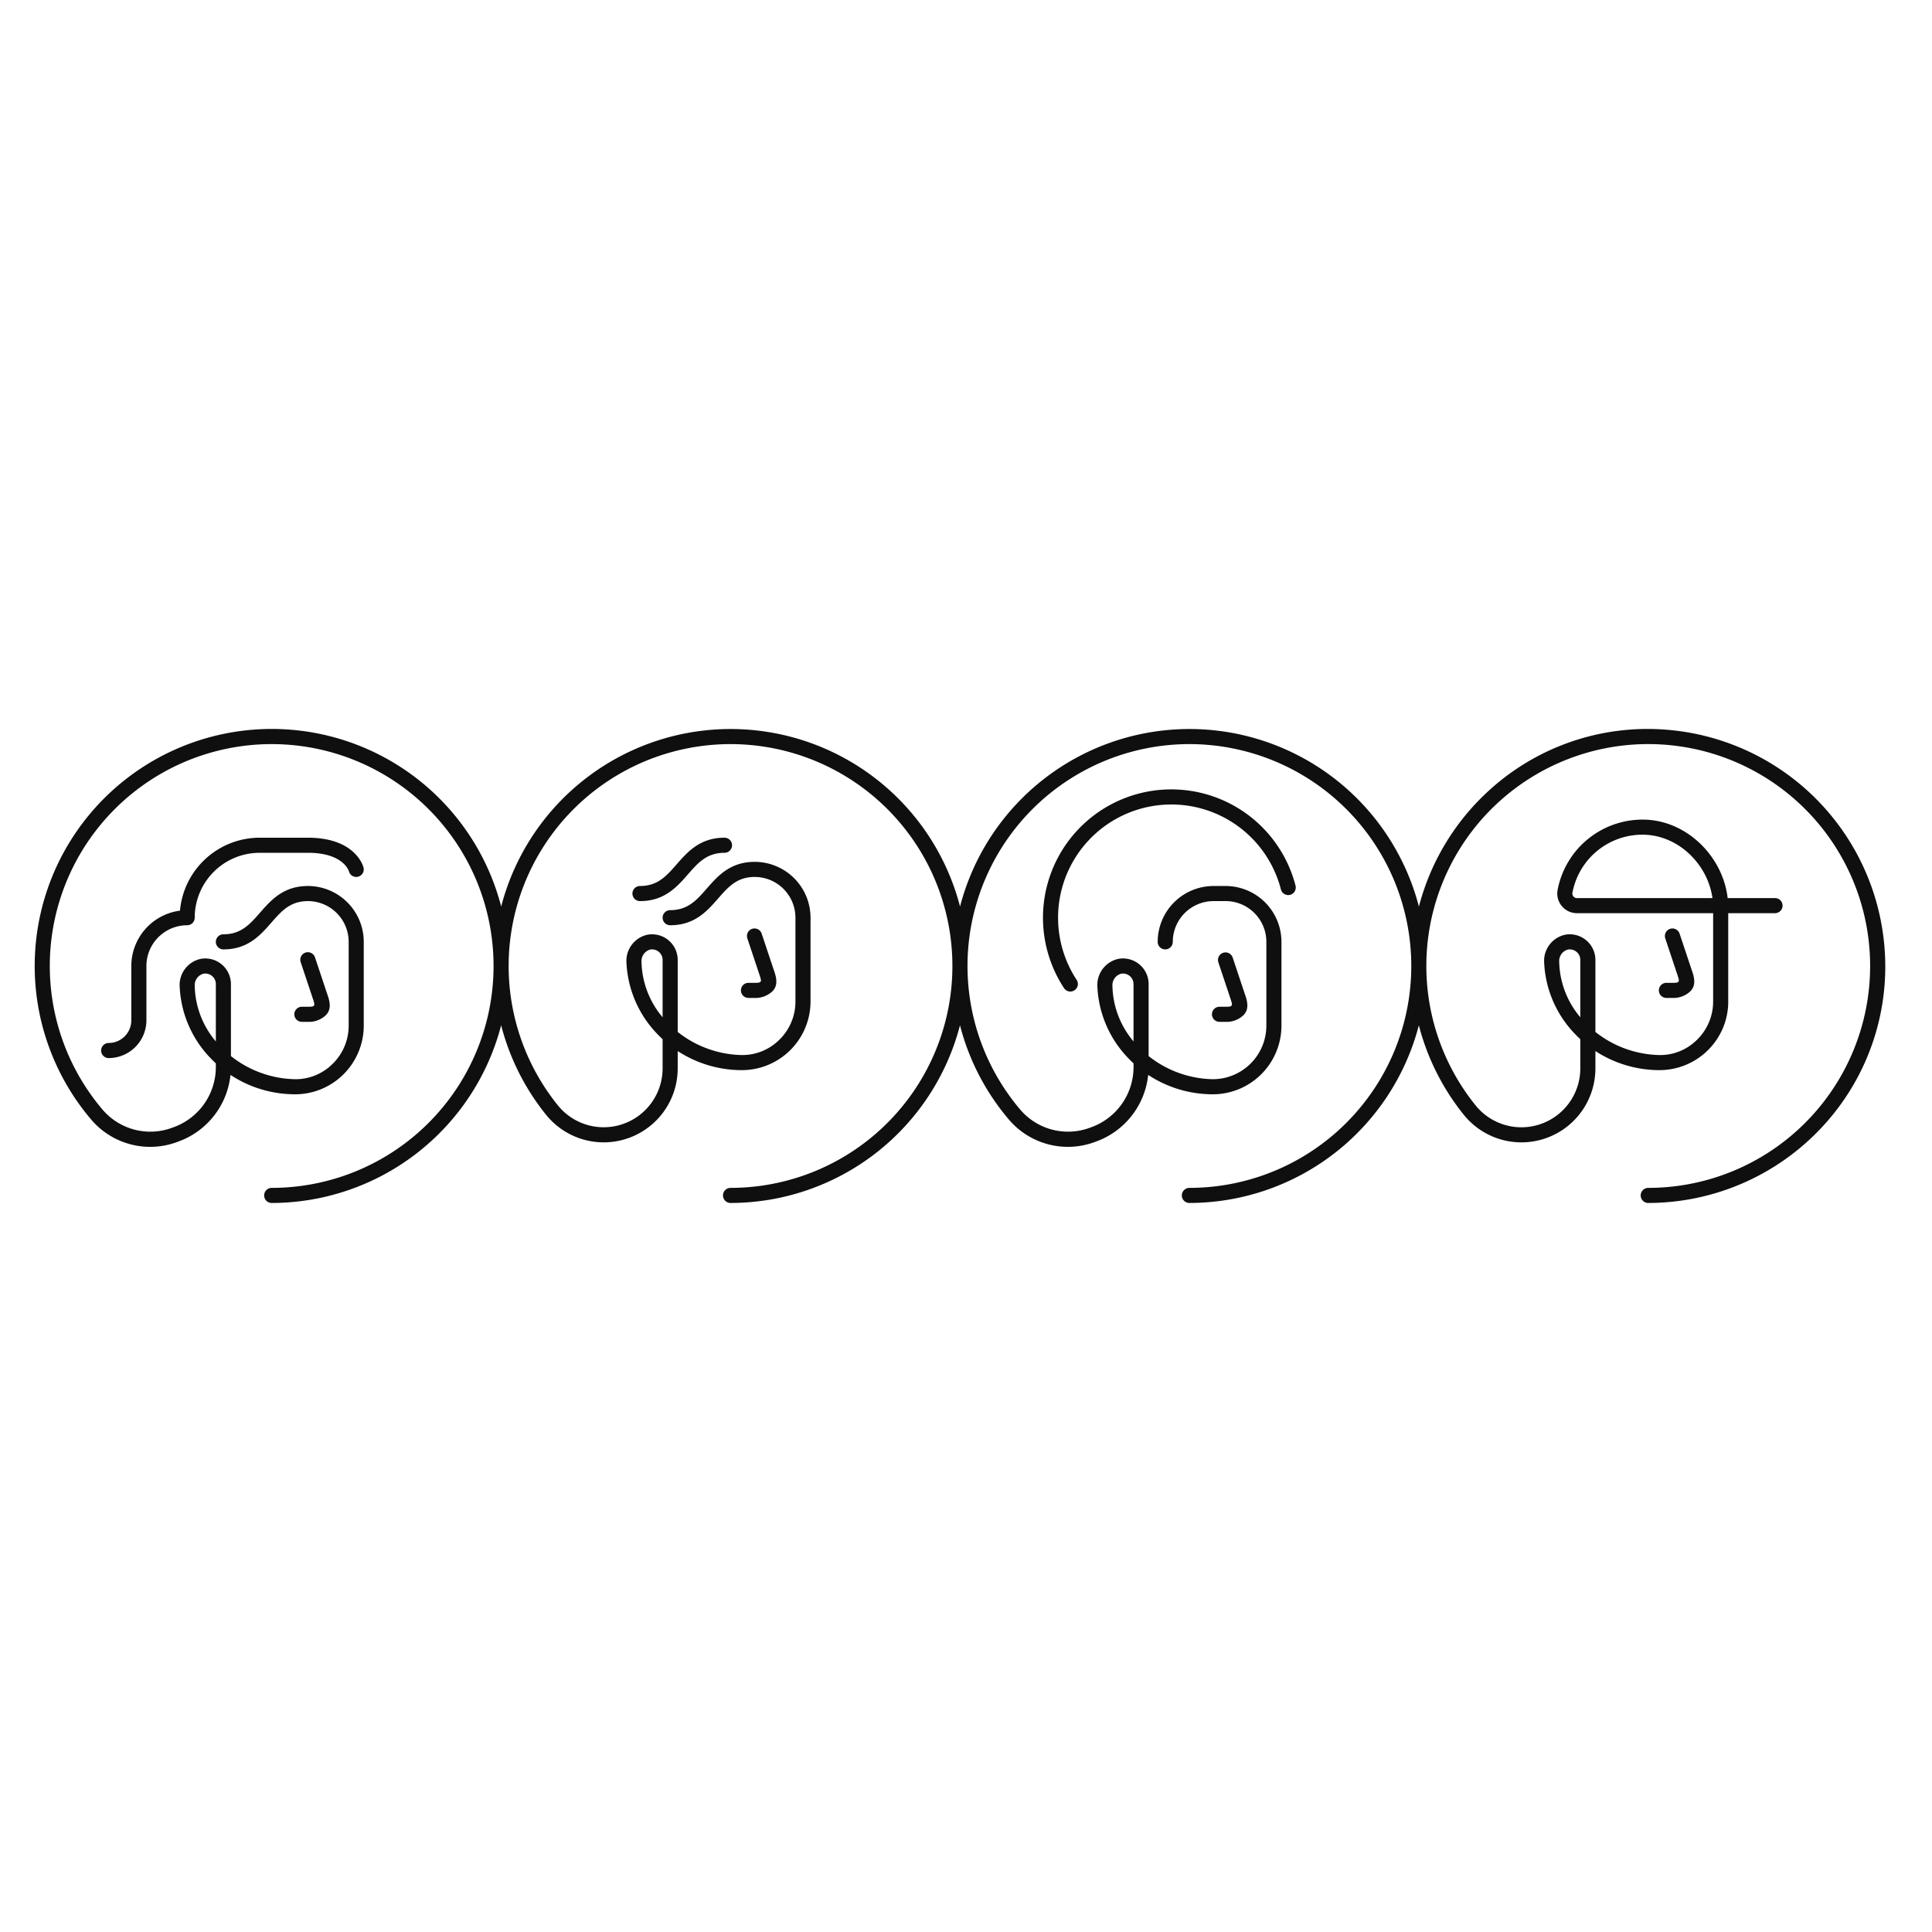 <svg xmlns="http://www.w3.org/2000/svg" width="320" height="320" fill="none" viewBox="0 0 320 320"><path fill="#0F0F0F" d="M51 166.75h-1a1.252 1.252 0 0 0-1.25 1.25 1.249 1.249 0 0 0 1.25 1.25h1a4.039 4.039 0 0 0 3.023-1.156c.833-.9.69-2.065.163-3.489l-2-6a1.25 1.25 0 1 0-2.373.784l.002.007 2 6c.311.934.294 1.021.155 1.191-.139.169-.582.163-.97.163ZM124.972 162.788h-1a1.25 1.25 0 1 0 0 2.5h1a4.057 4.057 0 0 0 3.023-1.156c.833-.9.691-2.065.163-3.49l-2-6a1.24 1.24 0 0 0-1.095-.856 1.246 1.246 0 0 0-1.339 1.156c-.012.164.008.328.06.484l.003.007 2 6c.311.935.294 1.022.155 1.191-.139.17-.582.164-.97.164ZM51 138.75h-8a13.265 13.265 0 0 0-13.19 12.086A9.253 9.253 0 0 0 21.75 160v9a3.754 3.754 0 0 1-3.75 3.75 1.252 1.252 0 0 0-1.25 1.25 1.249 1.249 0 0 0 1.25 1.25 6.26 6.26 0 0 0 6.25-6.25v-9a6.76 6.76 0 0 1 6.75-6.75 1.247 1.247 0 0 0 1.25-1.25A10.764 10.764 0 0 1 43 141.25h8c5.783 0 6.742 2.906 6.792 3.072a1.252 1.252 0 0 0 2.283.318c.168-.284.218-.623.138-.943-.05-.202-1.327-4.947-9.213-4.947ZM112.06 143.177c-1.678 1.917-3.127 3.573-6.06 3.573a1.254 1.254 0 0 0-1.25 1.25 1.25 1.25 0 0 0 1.25 1.25c4.068 0 6.125-2.351 7.941-4.427 1.677-1.917 3.127-3.573 6.059-3.573a1.25 1.25 0 1 0 0-2.5c-4.067 0-6.125 2.352-7.94 4.427ZM194 133.25a18.735 18.735 0 0 1 18.159 14.062 1.242 1.242 0 0 0 1.035.928 1.249 1.249 0 0 0 1.386-1.551 21.25 21.25 0 0 0-36.562-8.691 21.241 21.241 0 0 0-5.034 17.145 21.268 21.268 0 0 0 3.267 8.546 1.25 1.25 0 0 0 2.086-1.377 18.768 18.768 0 0 1-3.069-9.487A18.754 18.754 0 0 1 194 133.25Z"/><path fill="#0F0F0F" d="M312.154 157.219a39.325 39.325 0 0 0-36.372-36.373 38.917 38.917 0 0 0-29.558 10.456 39.395 39.395 0 0 0-11.208 18.859 39.261 39.261 0 0 0-37.998-29.412 39.253 39.253 0 0 0-24.026 8.208 39.254 39.254 0 0 0-13.979 21.195 39.26 39.26 0 0 0-37.999-29.403 39.252 39.252 0 0 0-38.001 29.4 39.253 39.253 0 0 0-21.977-25.992 39.265 39.265 0 0 0-47.37 12.197 39.256 39.256 0 0 0 1.285 48.899 12.82 12.82 0 0 0 14.529 3.845 13.172 13.172 0 0 0 8.695-11.058 19.43 19.43 0 0 0 10.554 3.208 11.367 11.367 0 0 0 8.088-3.233 11.39 11.39 0 0 0 3.433-8.142V156a9.263 9.263 0 0 0-9.25-9.25c-4.067 0-6.125 2.352-7.94 4.427-1.678 1.917-3.127 3.573-6.06 3.573a1.252 1.252 0 0 0-1.25 1.25 1.249 1.249 0 0 0 1.25 1.25c4.068 0 6.125-2.351 7.94-4.427 1.678-1.917 3.128-3.573 6.06-3.573a6.756 6.756 0 0 1 6.75 6.75v13.873a8.813 8.813 0 0 1-2.64 6.316 8.665 8.665 0 0 1-6.35 2.559 17.63 17.63 0 0 1-10.51-3.827V163a4.253 4.253 0 0 0-4.983-4.187 4.432 4.432 0 0 0-3.517 4.293 18.183 18.183 0 0 0 5.187 12.221c.264.277.534.544.812.801v.481a10.595 10.595 0 0 1-7.126 10.14 10.398 10.398 0 0 1-11.759-3.105A36.751 36.751 0 1 1 45 196.75a1.251 1.251 0 0 0-.883 2.134c.234.234.552.366.883.366a39.319 39.319 0 0 0 38.007-29.433 39.116 39.116 0 0 0 7.435 14.818 12.253 12.253 0 0 0 13.619 3.879 12.255 12.255 0 0 0 8.188-11.554v-2.871a19.436 19.436 0 0 0 10.48 3.159 11.382 11.382 0 0 0 11.52-11.239l.001-.136V152a9.26 9.26 0 0 0-9.25-9.25c-4.067 0-6.125 2.352-7.94 4.427-1.678 1.917-3.127 3.573-6.06 3.573a1.254 1.254 0 0 0-1.25 1.25 1.25 1.25 0 0 0 1.25 1.25c4.068 0 6.125-2.351 7.941-4.427 1.677-1.917 3.127-3.573 6.059-3.573a6.758 6.758 0 0 1 6.75 6.75v13.873a8.82 8.82 0 0 1-2.64 6.316 8.692 8.692 0 0 1-6.35 2.559 17.632 17.632 0 0 1-10.511-3.827L112.25 159a4.25 4.25 0 0 0-4.983-4.187 4.433 4.433 0 0 0-3.517 4.293 18.185 18.185 0 0 0 5.187 12.221c.264.277.534.544.812.801v4.832a9.76 9.76 0 0 1-12.433 9.375 9.763 9.763 0 0 1-4.929-3.27 36.754 36.754 0 0 1-.213-45.866A36.751 36.751 0 1 1 121 196.75a1.254 1.254 0 0 0-1.25 1.25 1.25 1.25 0 0 0 1.25 1.25 39.316 39.316 0 0 0 38.005-29.426 39.098 39.098 0 0 0 7.946 15.429 12.824 12.824 0 0 0 14.528 3.845 13.174 13.174 0 0 0 8.696-11.058 19.431 19.431 0 0 0 10.554 3.208 11.367 11.367 0 0 0 8.087-3.232 11.385 11.385 0 0 0 3.433-8.004V156a9.26 9.26 0 0 0-9.25-9.25H201a9.26 9.26 0 0 0-9.25 9.25 1.247 1.247 0 0 0 1.25 1.25 1.25 1.25 0 0 0 1.25-1.25 6.759 6.759 0 0 1 6.75-6.75h1.999a6.755 6.755 0 0 1 6.75 6.75v13.873a8.875 8.875 0 0 1-8.872 8.876l-.117-.001a17.632 17.632 0 0 1-10.511-3.827V163a4.25 4.25 0 0 0-4.983-4.187 4.43 4.43 0 0 0-3.516 4.293 18.185 18.185 0 0 0 5.187 12.221c.264.277.534.544.812.801v.481a10.594 10.594 0 0 1-7.127 10.14 10.399 10.399 0 0 1-11.757-3.105 36.748 36.748 0 0 1-1.035-46 36.746 36.746 0 0 1 44.688-10.958 36.747 36.747 0 0 1 7.488 61.972A36.752 36.752 0 0 1 197 196.75a1.254 1.254 0 0 0-1.25 1.25 1.25 1.25 0 0 0 1.25 1.25 39.319 39.319 0 0 0 38.006-29.428 39.258 39.258 0 0 0 7.459 14.841 12.257 12.257 0 0 0 19.535-.629 12.252 12.252 0 0 0 2.249-7.074v-2.87a19.452 19.452 0 0 0 10.479 3.158 11.412 11.412 0 0 0 10.647-6.985c.581-1.391.879-2.883.874-4.39l.001-14.623H294a1.25 1.25 0 1 0 0-2.5h-7.844c-.805-6.88-6.646-12.662-13.469-12.984a14.328 14.328 0 0 0-14.703 11.653 3.247 3.247 0 0 0 .707 2.665 3.258 3.258 0 0 0 2.498 1.166h22.561l-.001 14.623a8.82 8.82 0 0 1-2.64 6.316 8.633 8.633 0 0 1-6.35 2.559 17.627 17.627 0 0 1-10.51-3.827V159a4.25 4.25 0 0 0-4.983-4.187 4.43 4.43 0 0 0-3.516 4.293 18.188 18.188 0 0 0 5.186 12.221c.265.277.536.544.813.802v4.831a9.757 9.757 0 0 1-6.503 9.195 9.749 9.749 0 0 1-10.838-3.064 36.76 36.76 0 0 1-8.161-22.893A36.753 36.753 0 1 1 273 196.75a1.254 1.254 0 0 0-1.25 1.25 1.25 1.25 0 0 0 1.25 1.25 39.397 39.397 0 0 0 28.7-12.475 38.95 38.95 0 0 0 10.454-29.556ZM32.25 163.088a1.98 1.98 0 0 1 1.434-1.81c.105-.019.21-.028.317-.028a1.747 1.747 0 0 1 1.75 1.75l-.002 9.493a14.695 14.695 0 0 1-3.499-9.405Zm74-4a1.986 1.986 0 0 1 1.434-1.81c.105-.019.211-.028.317-.028.413-.002.813.145 1.127.412a1.74 1.74 0 0 1 .622 1.338l-.001 9.494a14.697 14.697 0 0 1-3.499-9.406Zm78 4a1.973 1.973 0 0 1 1.433-1.81c.105-.019.211-.028.317-.028.413-.002.813.145 1.127.412a1.74 1.74 0 0 1 .622 1.338v9.493a14.694 14.694 0 0 1-3.499-9.405Zm76.939-14.338a.75.75 0 0 1-.584-.275.725.725 0 0 1-.162-.606 11.794 11.794 0 0 1 11.572-9.619c.184 0 .369.005.555.014 5.533.261 10.283 4.904 11.067 10.486h-22.448Zm-2.939 10.338a1.973 1.973 0 0 1 1.433-1.81c.105-.019.211-.028.317-.028.413-.002.813.145 1.127.412a1.74 1.74 0 0 1 .622 1.338v9.493a14.694 14.694 0 0 1-3.499-9.405Z"/><path fill="#0F0F0F" d="M202.987 166.75h-1a1.252 1.252 0 0 0-1.25 1.25 1.25 1.25 0 0 0 1.25 1.25h1a4.04 4.04 0 0 0 3.022-1.156c.834-.9.691-2.065.164-3.489l-2-6a1.26 1.26 0 0 0-1.095-.855 1.26 1.26 0 0 0-.908.3 1.26 1.26 0 0 0-.431.855 1.26 1.26 0 0 0 .06.484l2.002 6.007c.312.934.295 1.021.156 1.191-.139.169-.582.163-.97.163ZM277.009 162.788h-1a1.246 1.246 0 0 0-1.25 1.25 1.25 1.25 0 0 0 1.25 1.25h1a4.053 4.053 0 0 0 3.022-1.156c.834-.9.691-2.065.163-3.49l-2-6a1.253 1.253 0 0 0-1.579-.797 1.262 1.262 0 0 0-.725.626 1.25 1.25 0 0 0-.069.955l.002.007 2 6c.312.935.294 1.022.155 1.191-.139.17-.582.164-.969.164Z"/></svg>